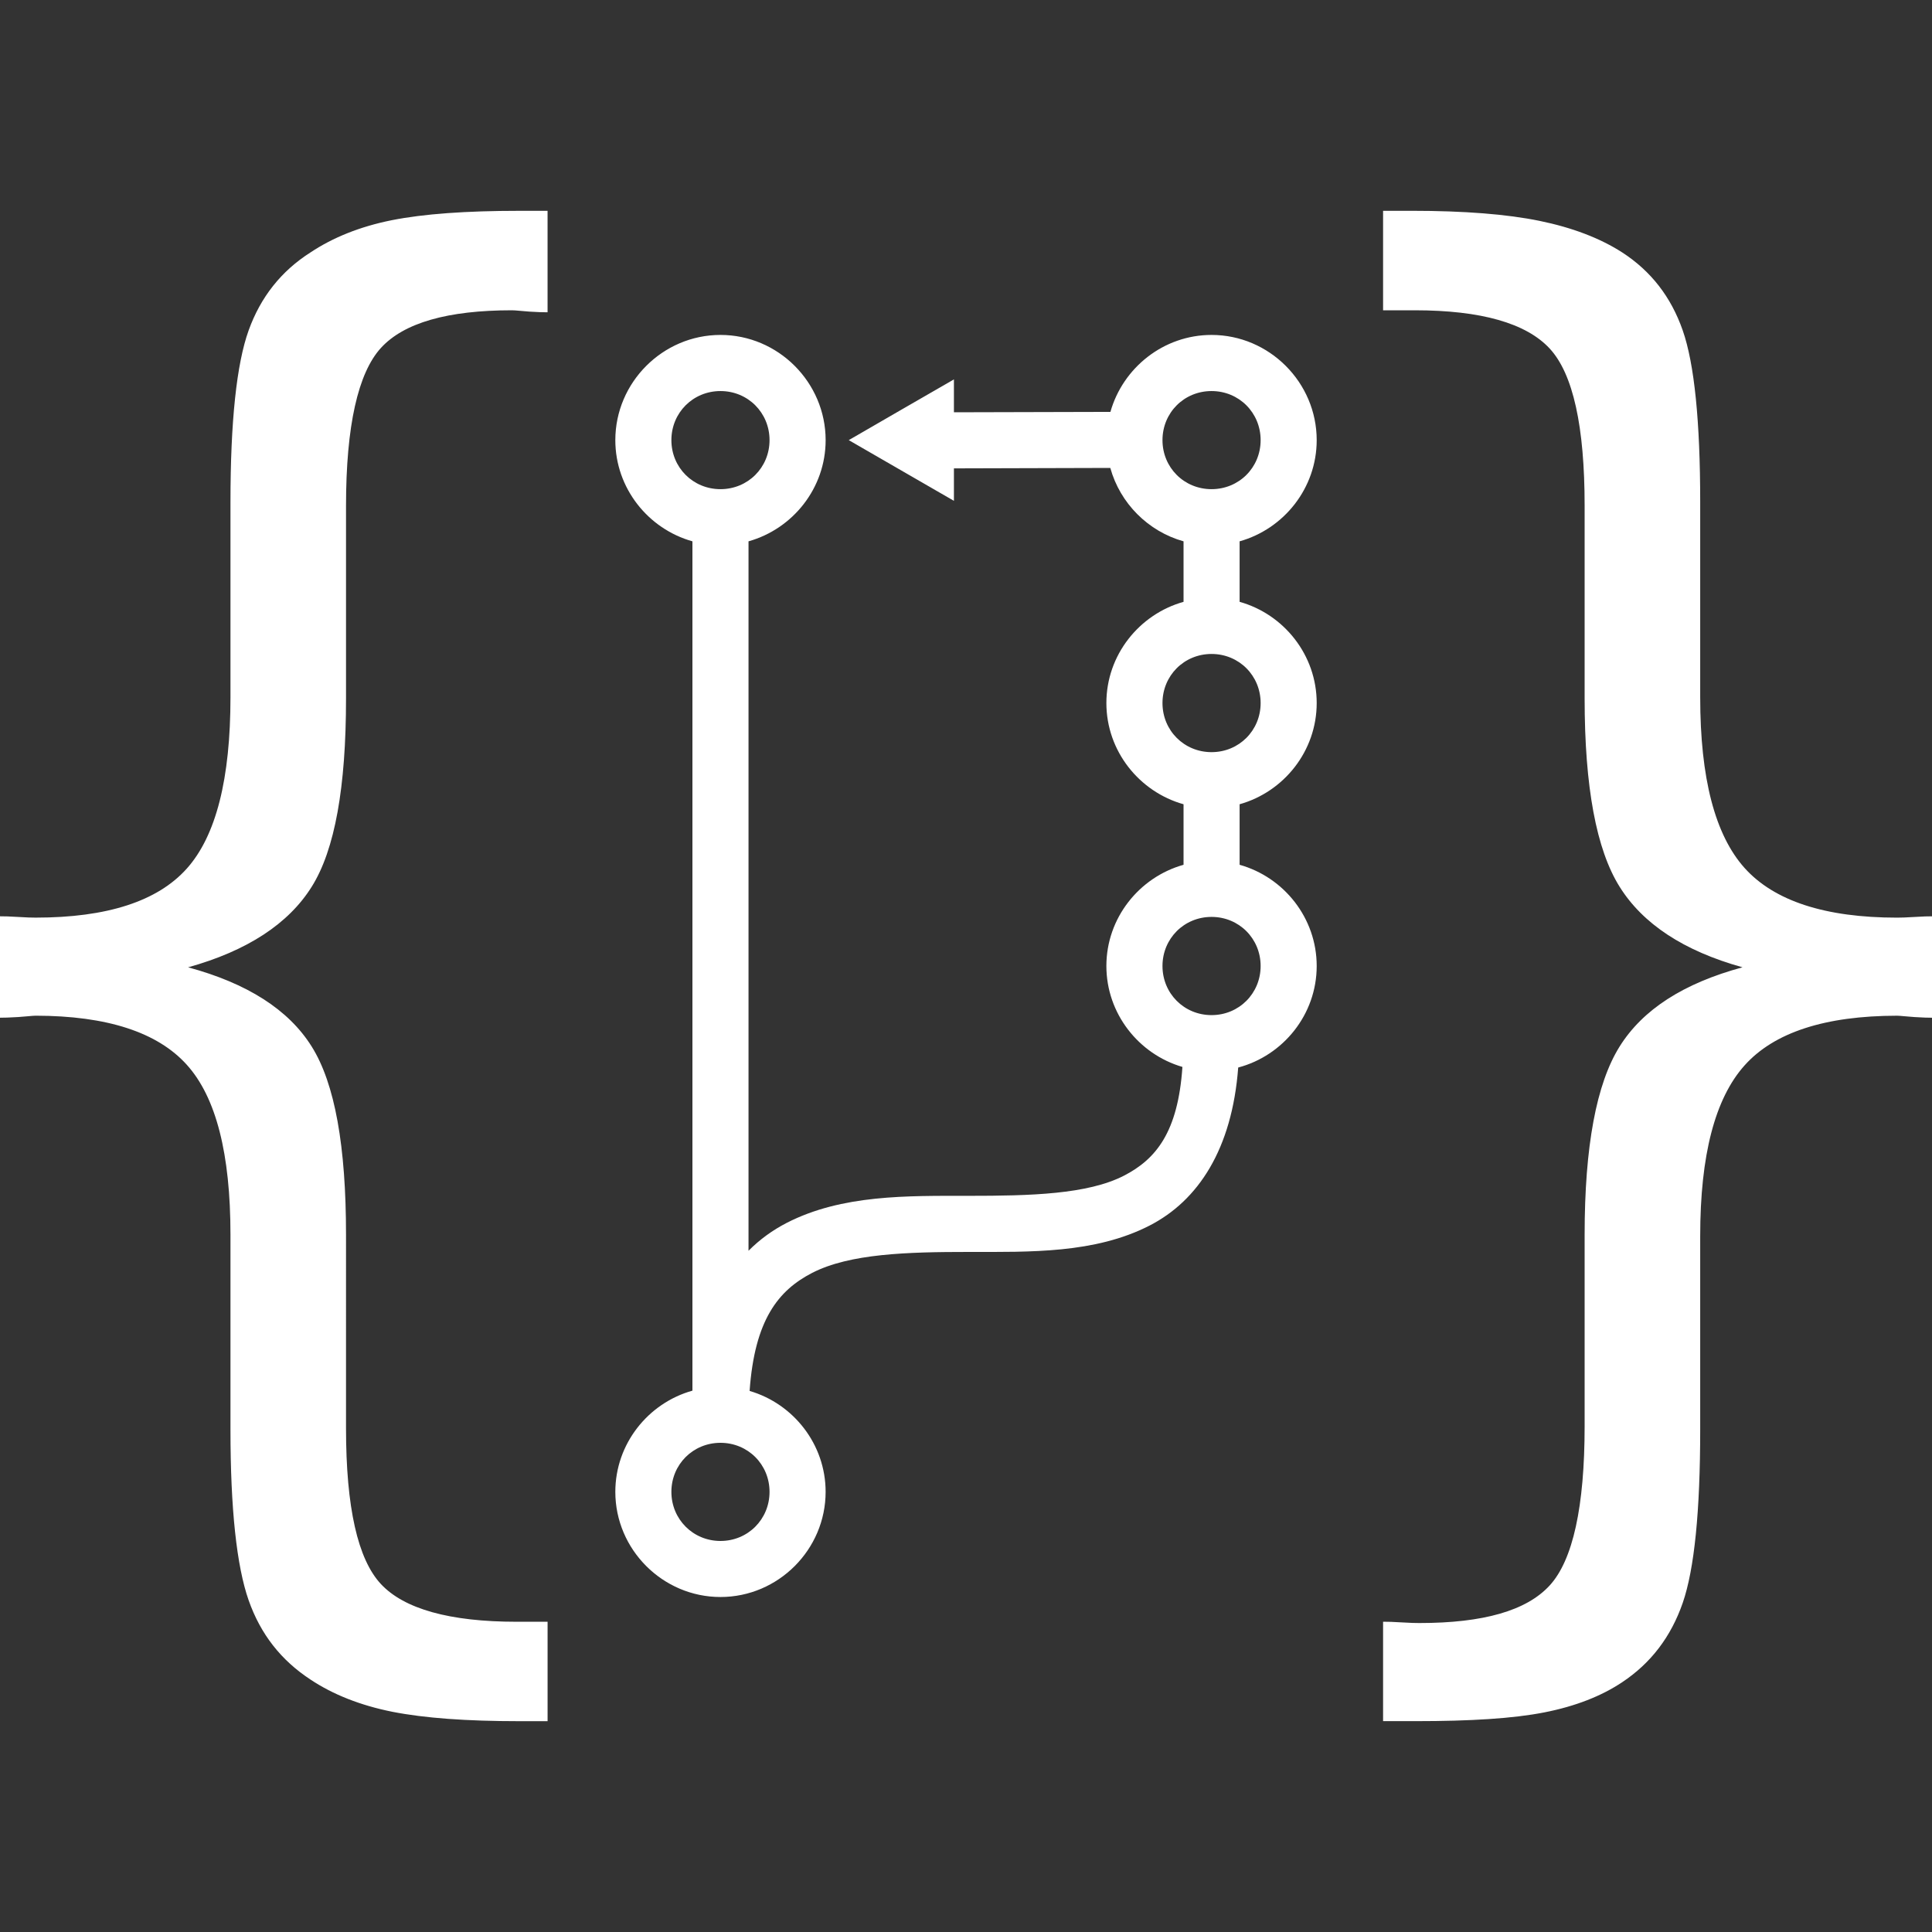 <?xml version="1.0" encoding="utf-8"?>
<!-- Generator: Adobe Illustrator 15.0.0, SVG Export Plug-In . SVG Version: 6.00 Build 0)  -->
<!DOCTYPE svg PUBLIC "-//W3C//DTD SVG 1.1//EN" "http://www.w3.org/Graphics/SVG/1.1/DTD/svg11.dtd">
<svg version="1.1"
	 id="Layer_1" xmlns:rdf="http://www.w3.org/1999/02/22-rdf-syntax-ns#" xmlns:cc="http://creativecommons.org/ns#" xmlns:dc="http://purl.org/dc/elements/1.1/"
	 xmlns="http://www.w3.org/2000/svg" xmlns:xlink="http://www.w3.org/1999/xlink" x="0px" y="0px" width="100px" height="100px"
	 viewBox="0 0 100 100" enable-background="new 0 0 100 100" xml:space="preserve">
<rect x="0" y="0" width="100" height="100" fill="#333333" stroke="none"/>
<path fill="#FFFFFF" d="M26.883,10.912c-2.756,0-4.953,0.157-6.607,0.486c-1.654,0.332-3.05,0.899-4.208,1.669
	c-1.516,0.966-2.579,2.311-3.199,4.035c-0.619,1.723-0.94,4.683-0.94,8.903v10.084c0,4.217-0.743,7.172-2.26,8.868
	c-1.516,1.695-4.13,2.539-7.825,2.539c-0.193,0-0.489-0.007-0.904-0.035c-0.413-0.028-0.753-0.034-0.974-0.034v5.25
	c0.221,0,0.561-0.008,0.974-0.035c0.415-0.027,0.711-0.066,0.904-0.07c3.695,0.004,6.31,0.857,7.825,2.541
	c1.517,1.68,2.26,4.607,2.26,8.797v10.084c0,4.109,0.321,7.07,0.94,8.834c0.62,1.764,1.683,3.109,3.199,4.104
	c1.158,0.771,2.575,1.336,4.242,1.67c1.668,0.328,3.844,0.486,6.573,0.486h1.46v-5.146h-1.599c-3.475,0-5.825-0.666-7.025-1.949
	c-1.199-1.283-1.809-3.961-1.809-8.066V63.91c0-4.576-0.574-7.82-1.775-9.738c-1.197-1.916-3.338-3.275-6.398-4.104
	c3.061-0.852,5.201-2.256,6.398-4.172c1.201-1.914,1.775-5.16,1.775-9.737v-9.98c0-4.136,0.623-6.877,1.809-8.173
	c1.185-1.294,3.445-1.946,6.781-1.946c0.192,0,0.489,0.042,0.903,0.069c0.413,0.028,0.719,0.035,0.939,0.035v-5.251H26.883
	L26.883,10.912z M71.588,10.912v5.148h1.635c3.445,0,5.775,0.671,6.988,1.98c1.213,1.311,1.809,4.031,1.809,8.138v9.98
	c0,4.578,0.609,7.823,1.809,9.737c1.197,1.917,3.305,3.321,6.363,4.172c-3.059,0.829-5.166,2.188-6.363,4.104
	c-1.199,1.918-1.809,5.162-1.809,9.738v9.91c0,4.164-0.607,6.934-1.809,8.244c-1.201,1.309-3.438,1.945-6.746,1.945
	c-0.191,0-0.49-0.006-0.904-0.033c-0.414-0.029-0.752-0.035-0.973-0.035v5.146h1.705c2.811,0,5.027-0.135,6.641-0.453
	c1.611-0.316,2.959-0.846,4.033-1.564c1.488-0.99,2.523-2.352,3.131-4.104c0.605-1.752,0.904-4.754,0.904-8.973V63.979
	c0-4.188,0.766-7.123,2.295-8.832c1.529-1.711,4.172-2.57,7.895-2.574c0.193,0.004,0.488,0.043,0.904,0.07
	c0.412,0.027,0.717,0.035,0.938,0.035v-5.25c-0.221,0-0.525,0.006-0.938,0.034c-0.416,0.027-0.711,0.035-0.904,0.035
	c-3.723,0-6.365-0.866-7.895-2.573c-1.529-1.709-2.295-4.644-2.295-8.834V26.005c0-4.19-0.299-7.167-0.904-8.903
	c-0.607-1.738-1.643-3.069-3.131-4.035c-1.156-0.744-2.596-1.29-4.277-1.634c-1.68-0.345-3.885-0.522-6.641-0.522H71.588z
	 M37.292,17.336c-2.989,0-5.443,2.457-5.443,5.446c0,2.485,1.7,4.595,3.991,5.237V71.98c-2.291,0.641-3.991,2.752-3.991,5.238
	c0,2.988,2.455,5.443,5.443,5.443c2.989,0,5.442-2.455,5.442-5.443c0-2.467-1.672-4.563-3.934-5.223
	c0.259-3.676,1.483-5.207,3.238-6.111c1.946-1,4.934-1.084,8.108-1.084c3.173,0,6.529,0.088,9.359-1.367
	c2.516-1.293,4.266-3.955,4.584-8.178c2.328-0.617,4.063-2.744,4.063-5.256c0-2.486-1.699-4.596-3.99-5.238v-3.133
	c2.291-0.643,3.99-2.752,3.99-5.239c0-2.487-1.699-4.597-3.99-5.238v-3.132c2.291-0.643,3.99-2.752,3.99-5.237
	c0-2.989-2.455-5.446-5.443-5.446c-2.482,0-4.588,1.698-5.234,3.983l-8.1,0.021v-1.702l-2.722,1.569l-2.721,1.574l2.721,1.571
	l2.722,1.571v-1.68l8.094-0.023c0.508,1.833,1.959,3.287,3.791,3.799v3.132c-2.291,0.641-3.994,2.751-3.994,5.238
	c0,2.486,1.703,4.596,3.994,5.239v3.133c-2.291,0.642-3.994,2.751-3.994,5.238c0,2.465,1.674,4.565,3.936,5.225
	c-0.23,3.391-1.377,4.777-3.023,5.627c-1.885,0.971-4.855,1.045-8.031,1.045c-3.179,0-6.567-0.072-9.436,1.404
	c-0.719,0.371-1.381,0.848-1.969,1.439V28.019c2.292-0.643,3.992-2.752,3.992-5.237C42.734,19.792,40.281,17.336,37.292,17.336z
	 M37.292,20.241c1.42,0,2.539,1.12,2.539,2.541c0,1.419-1.119,2.537-2.539,2.537c-1.419,0-2.541-1.118-2.541-2.537
	C34.751,21.36,35.873,20.241,37.292,20.241z M62.709,20.241c1.422,0,2.541,1.12,2.541,2.541c0,1.419-1.119,2.537-2.541,2.537
	c-1.42,0-2.539-1.118-2.539-2.537C60.17,21.36,61.289,20.241,62.709,20.241z M62.709,33.849c1.422,0,2.541,1.12,2.541,2.541
	c0,1.42-1.119,2.541-2.541,2.541c-1.42,0-2.539-1.121-2.539-2.541C60.17,34.969,61.289,33.849,62.709,33.849z M62.709,47.459
	c1.422,0,2.541,1.12,2.541,2.541c0,1.42-1.119,2.542-2.541,2.542c-1.42,0-2.539-1.121-2.539-2.542
	C60.17,48.579,61.289,47.459,62.709,47.459z M37.292,74.68c1.42,0,2.539,1.119,2.539,2.539c0,1.418-1.119,2.541-2.539,2.541
	c-1.419,0-2.541-1.123-2.541-2.541C34.751,75.799,35.873,74.68,37.292,74.68z"/>
</svg>
